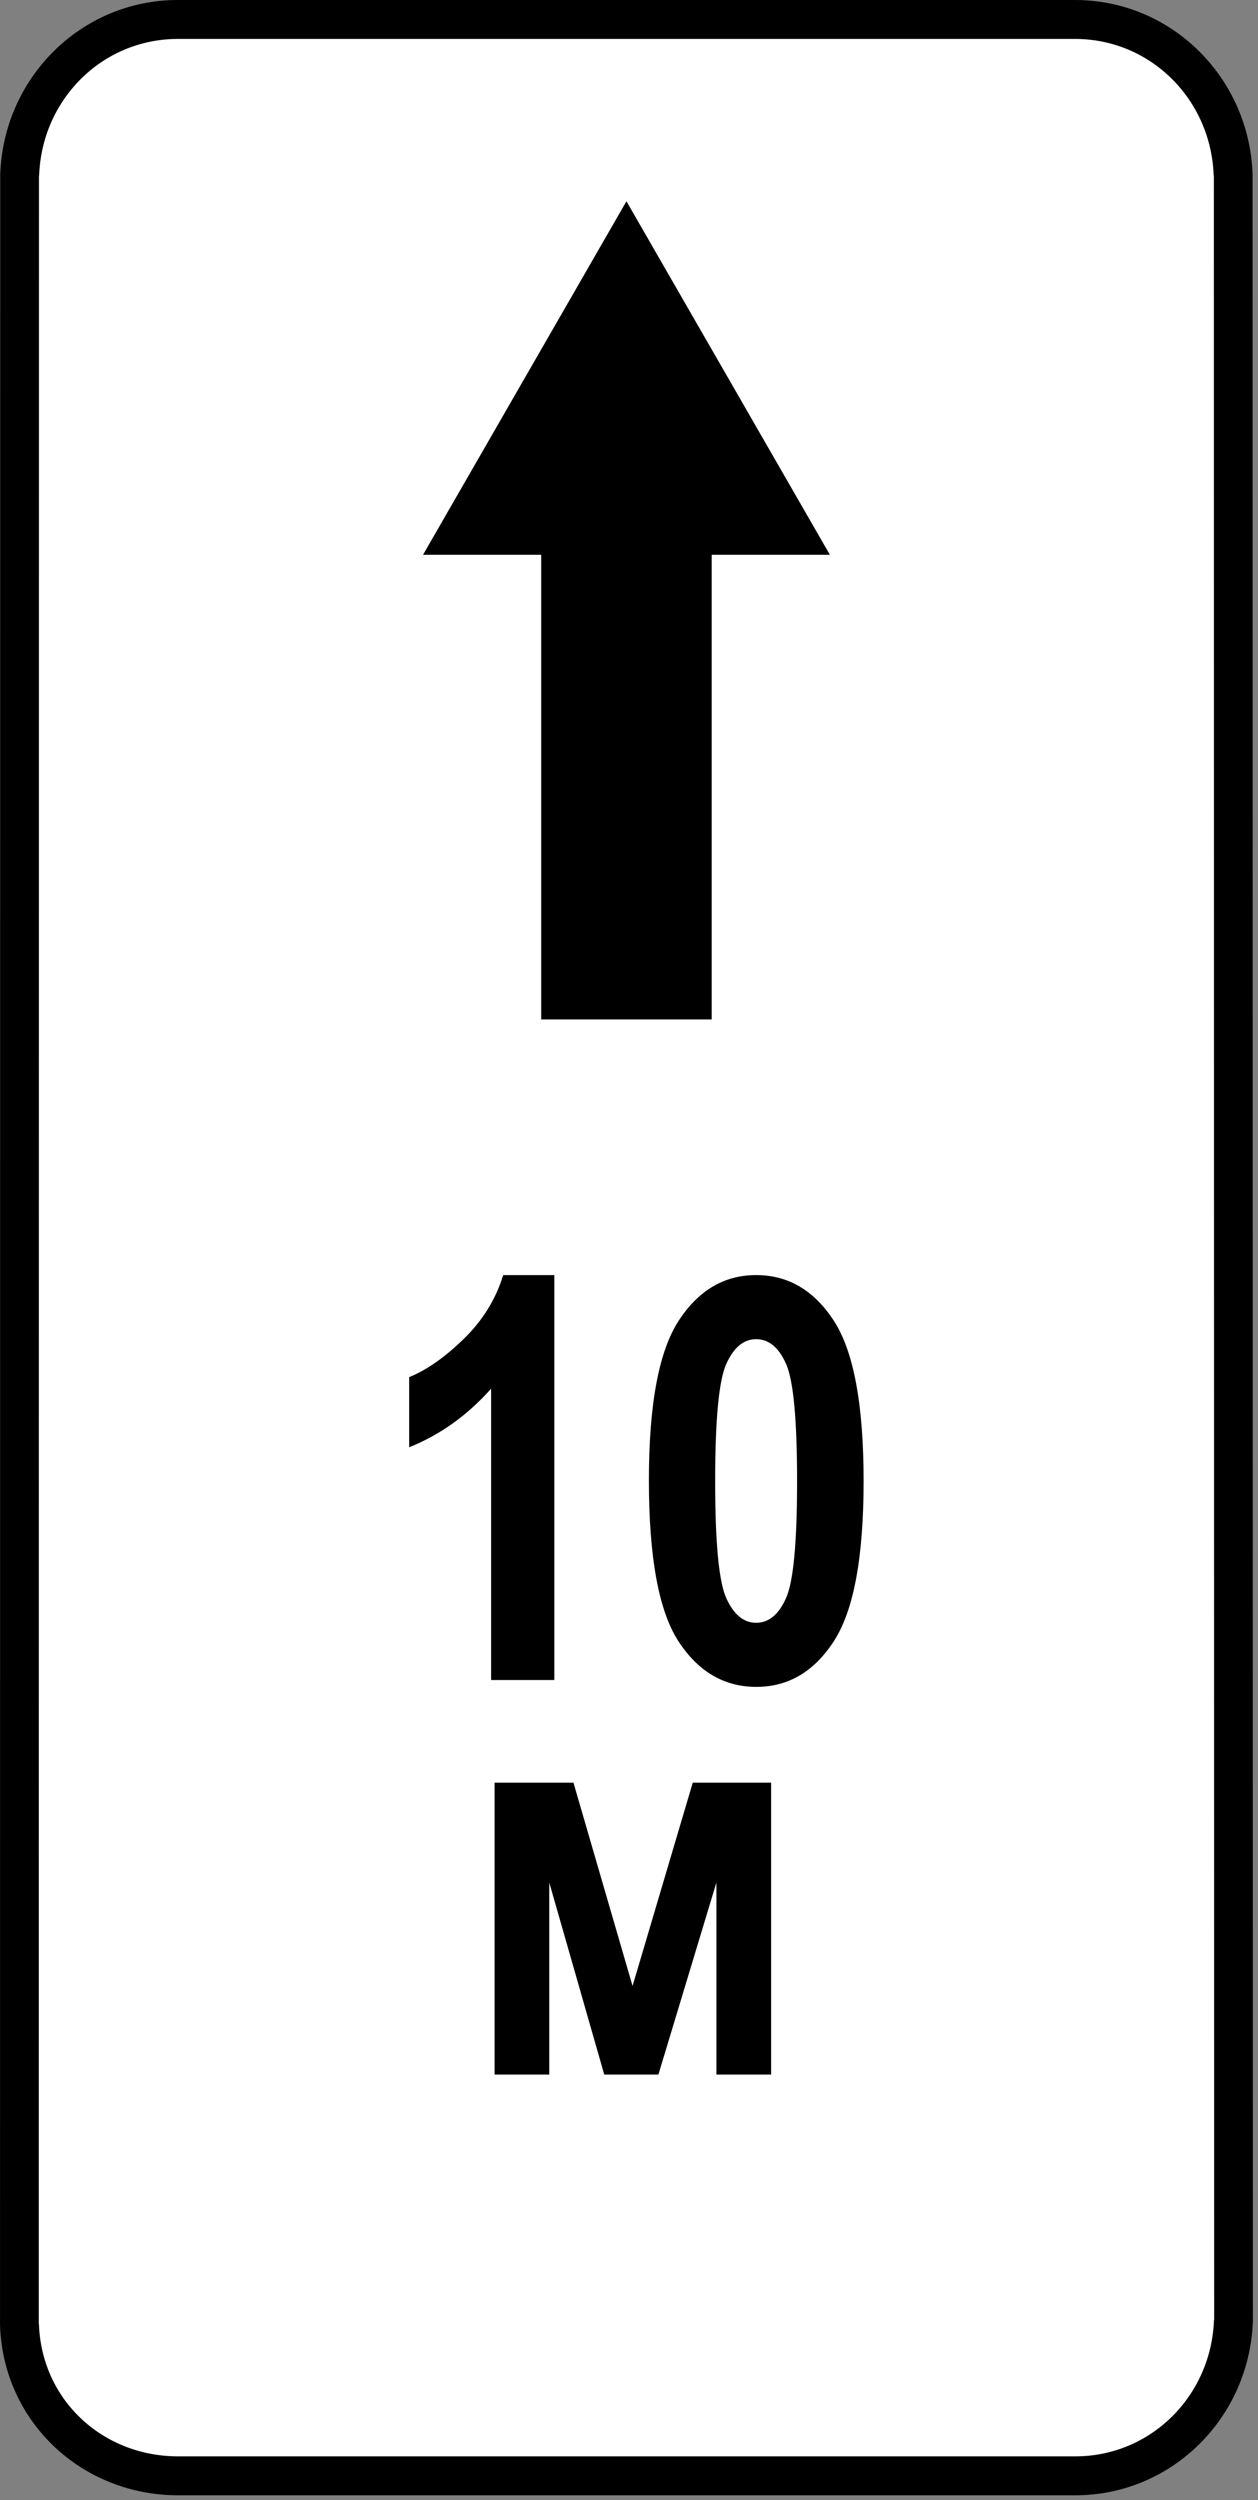 <svg clip-rule="evenodd" fill-rule="evenodd" stroke-linejoin="round" stroke-miterlimit="2" viewBox="0 0 143 284" xmlns="http://www.w3.org/2000/svg"><rect x="0" y="0" width="143" height="284" fill="#808080" stroke="none"/><path d="m140.786 24.307c0-12.27-9.963-22.233-22.233-22.233h-94.49c-12.271 0-22.233 9.963-22.233 22.233v235.787c0 12.27 9.962 22.233 22.233 22.233h94.49c12.27 0 22.233-9.963 22.233-22.233z" fill="#fff"/><path d="m94.334 63.023-23.124-40.159-23.122 40.159h13.432v52.784h19.382v-52.784zm43.627-43.082c-.291-8.597-7.129-15.518-15.772-15.518h-101.966c-8.643 0-15.481 6.921-15.772 15.518h-.021l-.024 244.074h.02c.298 8.643 7.254 15.026 15.832 15.026h101.965c8.642 0 15.482-6.921 15.773-15.517h.02l-.034-243.583zm4.461 243.583c-.297 11.011-9.137 19.94-20.199 19.94h-101.965c-10.999 0-19.958-8.389-20.258-19.449h.003l.024-244.074h-.003c.296-11.009 9.136-19.941 20.199-19.941h101.966c11.065 0 19.903 8.932 20.2 19.941h-.004l.033 243.583z"/><g fill-rule="nonzero"><path d="m63.012 190.848h-7.187v-33.094c-2.688 3.021-5.792 5.24-9.313 6.656v-7.969c2-.812 4.073-2.265 6.219-4.359s3.636-4.505 4.469-7.234h5.812z"/><path d="m85.95 144.848c3.646 0 6.594 1.734 8.844 5.203s3.375 9.536 3.375 18.203c0 8.646-1.125 14.703-3.375 18.172s-5.188 5.203-8.813 5.203c-3.646 0-6.594-1.719-8.844-5.156-2.25-3.438-3.375-9.542-3.375-18.313 0-8.604 1.125-14.64 3.375-18.109s5.188-5.203 8.813-5.203zm0 7.281c-1.417 0-2.547.937-3.391 2.812s-1.265 6.313-1.265 13.313.421 11.432 1.265 13.297c.844 1.864 1.974 2.797 3.391 2.797 1.437 0 2.573-.938 3.406-2.813s1.25-6.302 1.25-13.281c0-7-.417-11.438-1.25-13.313s-1.969-2.812-3.406-2.812z"/><path d="m56.217 235.667v-33.157h8.969l6.718 23.094 6.844-23.094h8.906v33.157h-6.218v-21.813l-6.594 21.813h-6.156l-6.25-21.813v21.813z"/></g></svg>